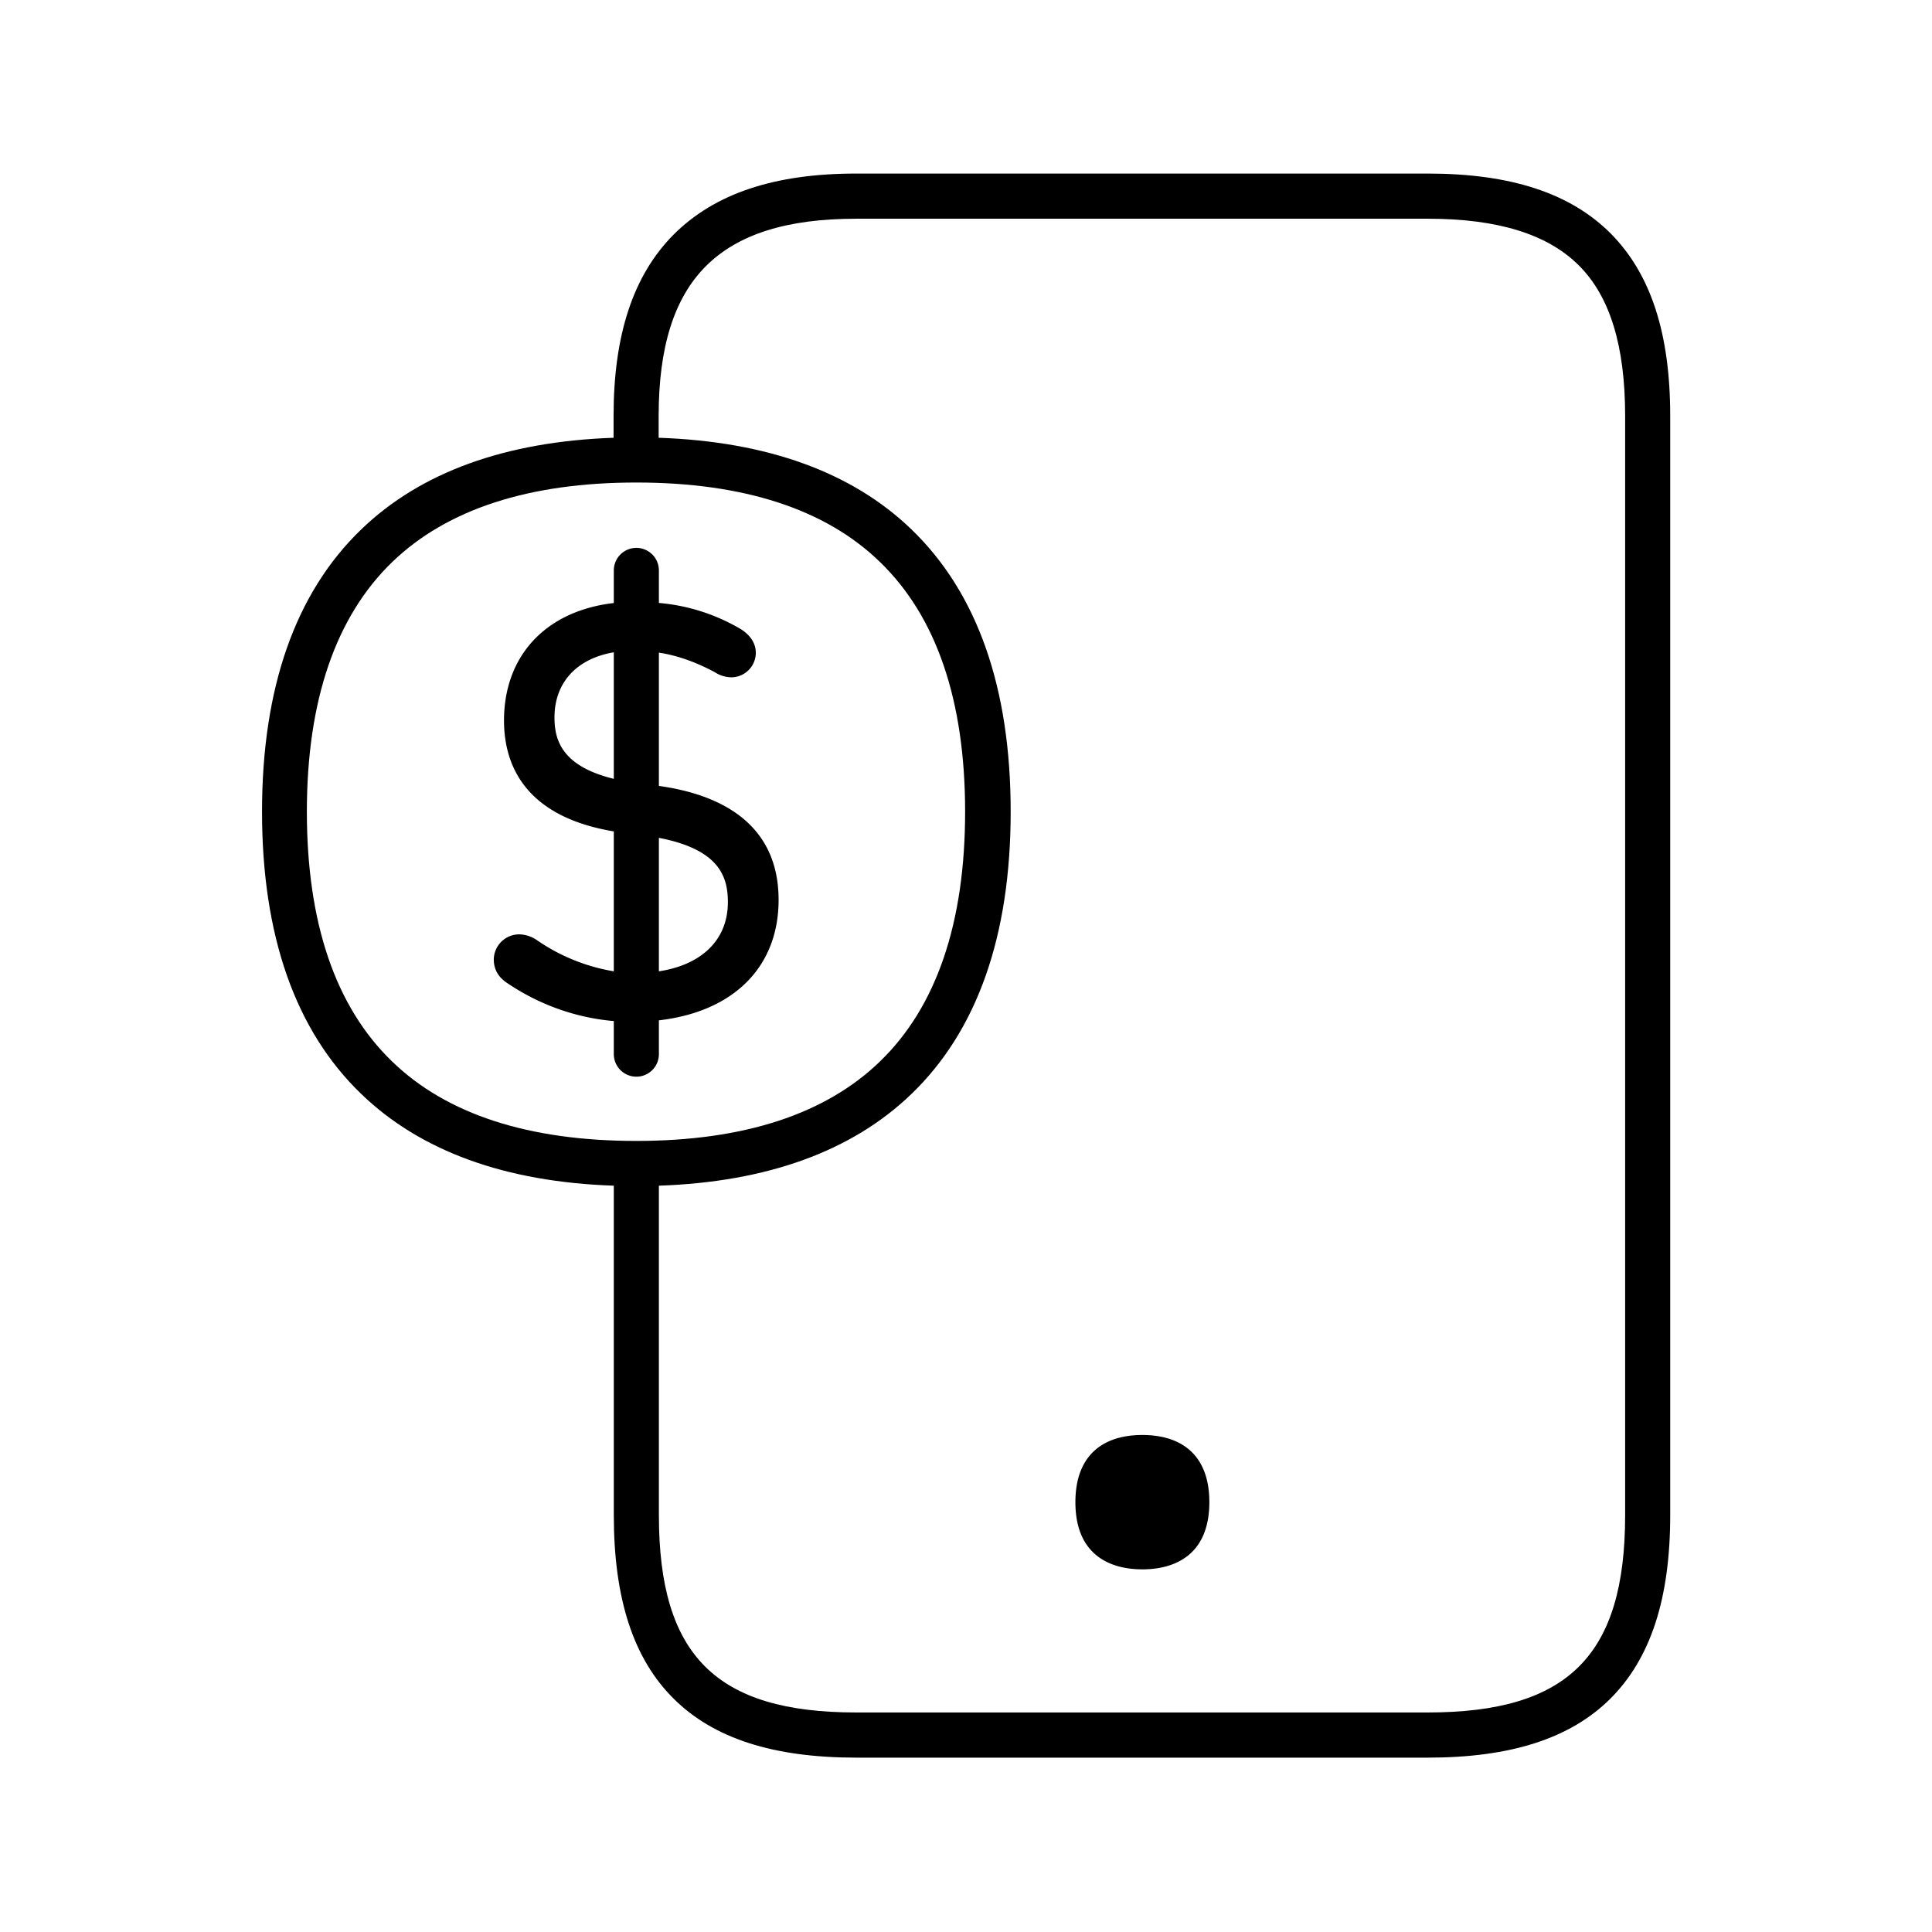 <svg xmlns="http://www.w3.org/2000/svg" width="24" height="24" fill="none"><path fill="#000" d="M13.359 18.66c0-.568.327-.834.832-.834s.832.266.832.834c0 .275-.076.477-.21.614-.146.148-.362.221-.622.221s-.477-.073-.622-.221c-.135-.137-.21-.339-.21-.614M7.625 13.095c0 .154.126.28.28.28a.28.28 0 0 0 .28-.28v-.42c.926-.107 1.487-.661 1.487-1.496 0-1-.802-1.321-1.487-1.416V8.107c.236.037.464.119.703.248l.003.003a.4.4 0 0 0 .193.056.306.306 0 0 0 .305-.305c0-.115-.067-.219-.187-.294a2.4 2.4 0 0 0-1.017-.325v-.404a.28.28 0 0 0-.28-.28.28.28 0 0 0-.28.28v.405c-.837.096-1.364.648-1.364 1.46 0 .53.24 1.19 1.364 1.377v1.738a2.36 2.36 0 0 1-.958-.389.4.4 0 0 0-.213-.07.316.316 0 0 0-.32.311q0 .178.155.286c.398.272.857.439 1.336.48zm0-3.42c-.647-.158-.737-.483-.737-.762 0-.436.278-.732.737-.81zm.56.733c.75.145.857.481.857.799 0 .465-.322.778-.857.859z"/><path fill="#000" d="M17.737 21.834h-7.101c-1.028 0-1.77-.238-2.266-.731-.502-.496-.745-1.244-.745-2.28v-4.094c-1.347-.046-2.4-.428-3.137-1.139-.818-.787-1.233-1.966-1.233-3.507 0-1.54.415-2.72 1.233-3.507.736-.71 1.79-1.091 3.134-1.138v-.27c0-1.009.244-1.746.742-2.25.51-.512 1.252-.762 2.272-.762h7.1c1.032 0 1.774.244 2.273.745.498.502.739 1.241.739 2.266v13.656c0 1.036-.244 1.781-.745 2.28-.496.493-1.238.731-2.266.731M8.182 5.438c1.346.046 2.403.427 3.14 1.138.818.788 1.233 1.967 1.233 3.507s-.415 2.72-1.233 3.507c-.736.71-1.792 1.093-3.137 1.139v4.094c0 1.742.711 2.45 2.451 2.45h7.1c1.743 0 2.452-.708 2.452-2.45V5.167c0-.87-.188-1.484-.575-1.87s-1.002-.58-1.876-.58h-7.101c-.863 0-1.473.193-1.871.593-.392.395-.583 1.003-.583 1.857zm-.277 8.735c1.332 0 2.348-.331 3.025-.986.703-.678 1.059-1.723 1.059-3.104 0-1.38-.356-2.425-1.059-3.103-.675-.656-1.695-.986-3.025-.986s-2.35.33-3.031.986c-.703.678-1.062 1.722-1.062 3.103s.356 2.426 1.06 3.104c.677.656 1.697.986 3.03.986h.003"/></svg>